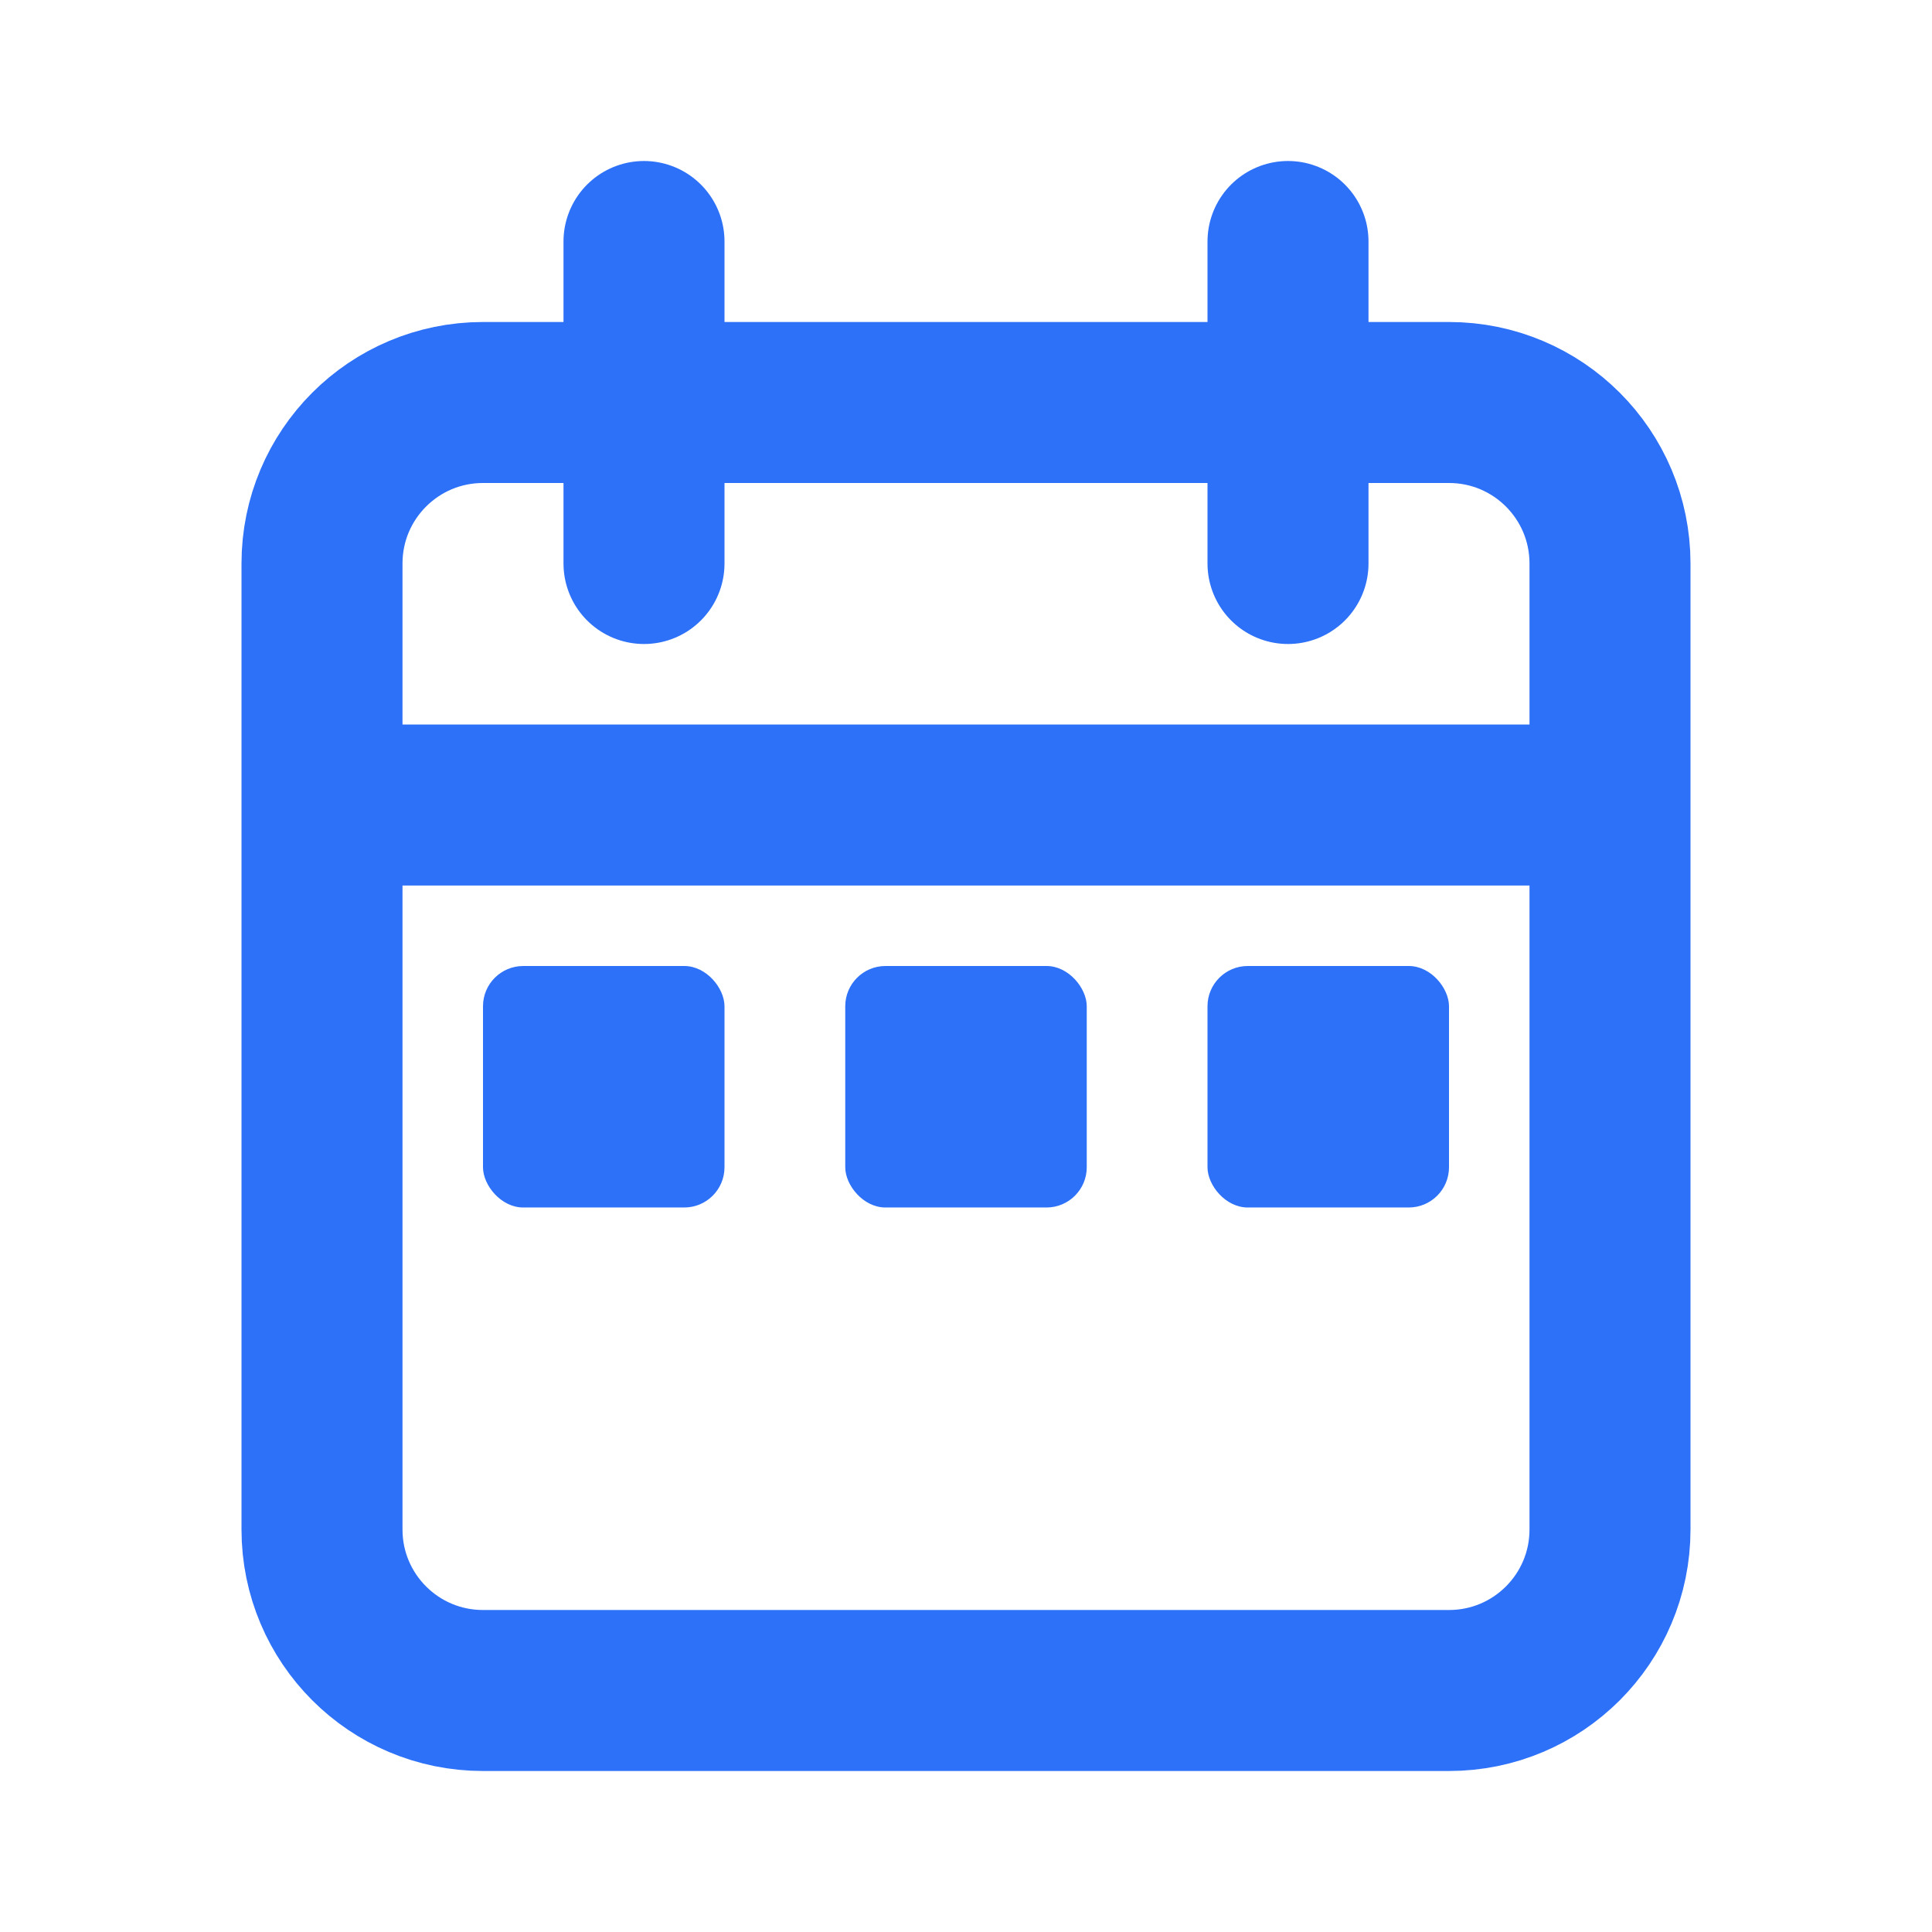 <?xml version="1.0" encoding="utf-8"?><!-- Uploaded to: SVG Repo, www.svgrepo.com, Generator: SVG Repo Mixer Tools -->
<svg width="20px" height="20px" viewBox="0 0 24 24" fill="none" xmlns="http://www.w3.org/2000/svg">
<path d="M20 10V7C20 5.895 19.105 5 18 5H6C4.895 5 4 5.895 4 7V10M20 10V19C20 20.105 19.105 21 18 21H6C4.895 21 4 20.105 4 19V10M20 10H4M8 3V7M16 3V7" stroke="#2D71F8" stroke-width="2" stroke-linecap="round"/>
<rect x="6" y="12" width="3" height="3" rx="0.5" fill="#2D71F8"/>
<rect x="10.5" y="12" width="3" height="3" rx="0.5" fill="#2D71F8"/>
<rect x="15" y="12" width="3" height="3" rx="0.5" fill="#2D71F8"/>
</svg>